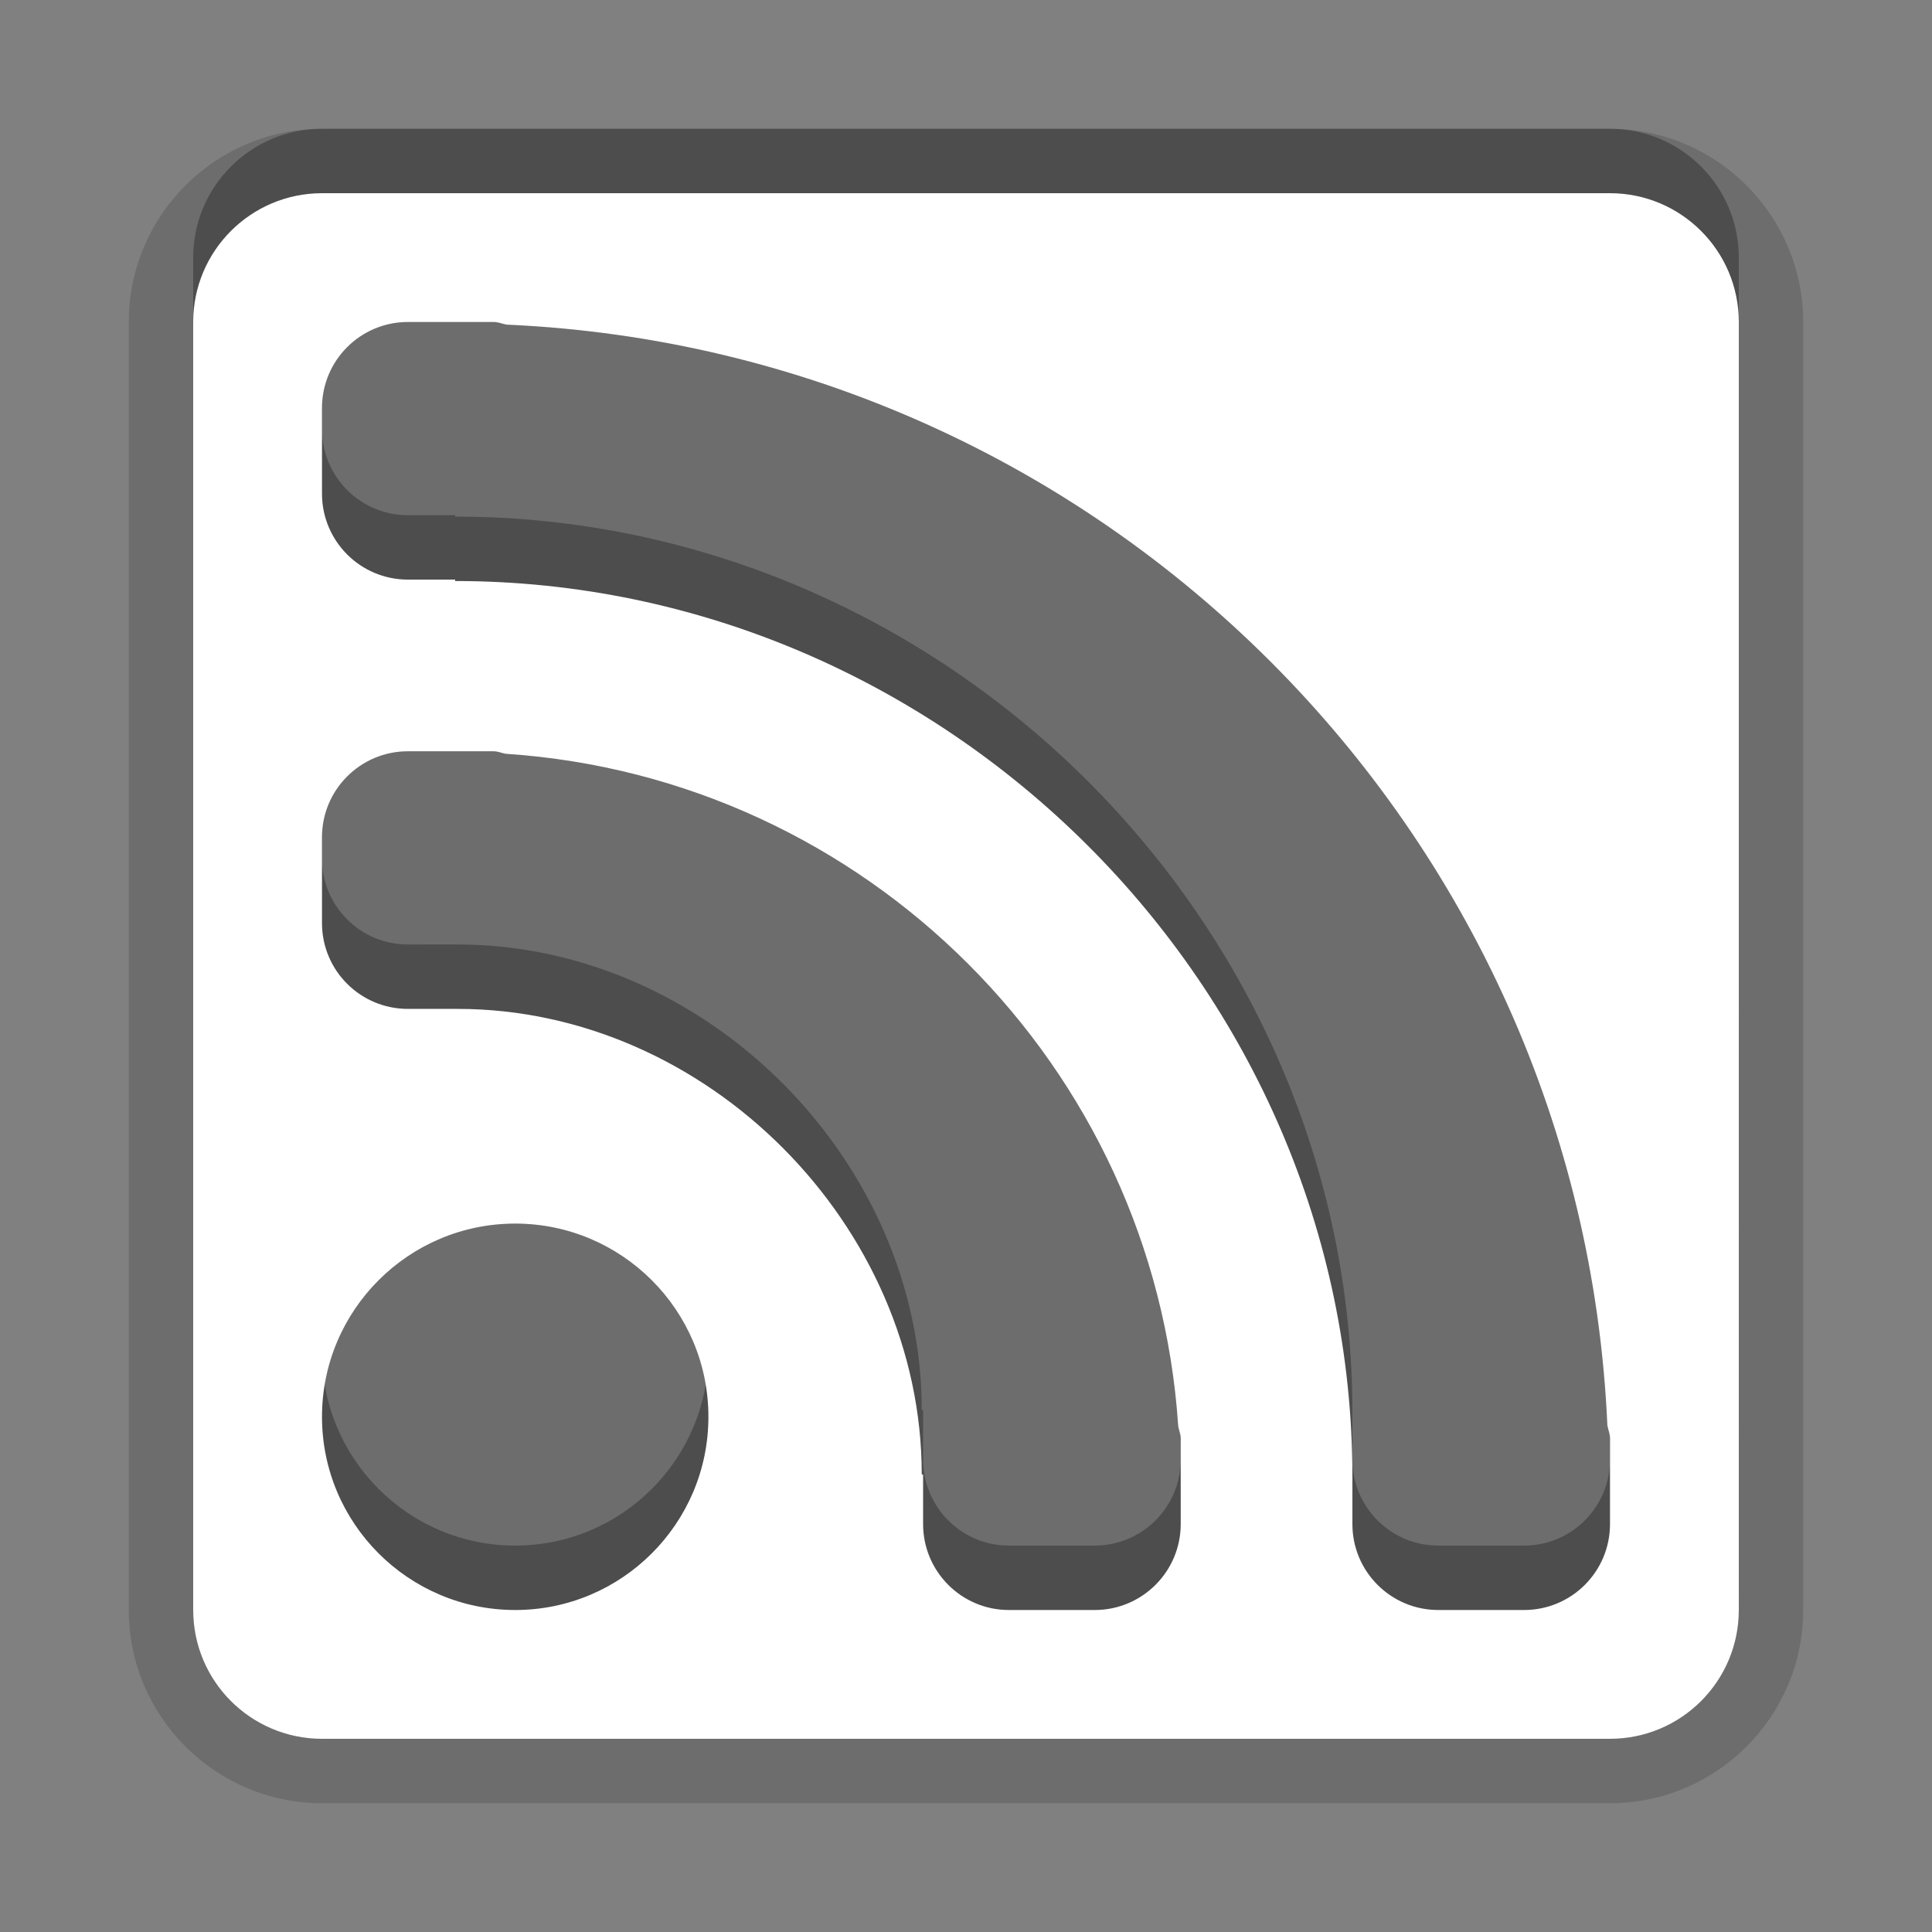 <?xml version="1.0" encoding="utf-8"?>
<!-- Generator: Adobe Illustrator 15.0.0, SVG Export Plug-In . SVG Version: 6.00 Build 0)  -->
<!DOCTYPE svg PUBLIC "-//W3C//DTD SVG 1.1//EN" "http://www.w3.org/Graphics/SVG/1.1/DTD/svg11.dtd">
<svg version="1.1" xmlns="http://www.w3.org/2000/svg" xmlns:xlink="http://www.w3.org/1999/xlink" x="0px" y="0px" width="30px"
	 height="30px" viewBox="0 0 30 30" enable-background="new 0 0 30 30" xml:space="preserve">
<rect x="0" y="0" width="30" height="30" fill="#808080" stroke="none"/>
<g id="DO_NOT_EDIT_-_BOUNDING_BOX">
	<rect id="BOUNDING_BOX" fill="none" width="30" height="30"/>
</g>
<g id="PLACE_YOUR_GRAPHIC_HERE">
	<g>
		<path opacity="0.3" d="M25,2H5C3.896,2,3,2.896,3,4v20c0,1.105,0.896,2,2,2h20c1.104,0,2-0.895,2-2V4C27,2.896,26.104,2,25,2z
			 M8,24c-1.655,0-3-1.344-3-3s1.345-3,3-3s3,1.344,3,3S9.655,24,8,24z M18.334,22.666C18.334,23.402,17.736,24,17,24h-1.334
			c-0.736,0-1.332-0.598-1.332-1.334v-0.771h-0.021c0-3.869-3.338-7.229-7.207-7.229H6.334C5.596,14.666,5,14.07,5,13.334V12
			c0-0.736,0.596-1.334,1.334-1.334h1.332c0.066,0,0.125,0.029,0.188,0.039c5.594,0.371,10.07,4.848,10.441,10.439
			c0.01,0.064,0.039,0.123,0.039,0.189V22.666z M25,22.666C25,23.402,24.404,24,23.666,24h-1.332C21.596,24,21,23.402,21,22.666
			v-0.734c0-7.605-6.326-13.91-13.932-13.91V8H6.334C5.596,8,5,7.402,5,6.666V5.334C5,4.598,5.596,4,6.334,4h1.332
			c0.072,0,0.133,0.029,0.201,0.041c9.248,0.41,16.682,7.842,17.092,17.092C24.971,21.201,25,21.262,25,21.334V22.666z"/>
		<path opacity="0.15" d="M5,28c-1.654,0-3-1.346-3-3V5c0-1.654,1.346-3,3-3h20c1.654,0,3,1.346,3,3v20c0,1.654-1.346,3-3,3H5z"/>
		<path opacity="0.15" d="M25,3H5C3.896,3,3,3.896,3,5v20c0,1.105,0.896,2,2,2h20c1.104,0,2-0.895,2-2V5C27,3.896,26.104,3,25,3z
			 M8,25c-1.655,0-3-1.344-3-3s1.345-3,3-3s3,1.344,3,3S9.655,25,8,25z M18.334,23.666C18.334,24.402,17.736,25,17,25h-1.334
			c-0.736,0-1.332-0.598-1.332-1.334v-0.771h-0.021c0-3.869-3.338-7.229-7.207-7.229H6.334C5.596,15.666,5,15.07,5,14.334V13
			c0-0.736,0.596-1.334,1.334-1.334h1.332c0.066,0,0.125,0.029,0.188,0.039c5.594,0.371,10.07,4.848,10.441,10.439
			c0.01,0.064,0.039,0.123,0.039,0.189V23.666z M25,23.666C25,24.402,24.404,25,23.666,25h-1.332C21.596,25,21,24.402,21,23.666
			v-0.734c0-7.605-6.326-13.91-13.932-13.91V9H6.334C5.596,9,5,8.402,5,7.666V6.334C5,5.598,5.596,5,6.334,5h1.332
			c0.072,0,0.133,0.029,0.201,0.041c9.248,0.41,16.682,7.842,17.092,17.092C24.971,22.201,25,22.262,25,22.334V23.666z"/>
		<path fill="#FFFFFF" d="M25,3H5C3.896,3,3,3.896,3,5v20c0,1.105,0.896,2,2,2h20c1.104,0,2-0.895,2-2V5C27,3.896,26.104,3,25,3z
			 M8,25c-1.655,0-3-1.344-3-3s1.345-3,3-3s3,1.344,3,3S9.655,25,8,25z M18.334,23.666C18.334,24.402,17.736,25,17,25h-1.334
			c-0.736,0-1.332-0.598-1.332-1.334v-0.771h-0.021c0-3.869-3.338-7.229-7.207-7.229H6.334C5.596,15.666,5,15.07,5,14.334V13
			c0-0.736,0.596-1.334,1.334-1.334h1.332c0.066,0,0.125,0.029,0.188,0.039c5.594,0.371,10.07,4.848,10.441,10.439
			c0.01,0.064,0.039,0.123,0.039,0.189V23.666z M25,23.666C25,24.402,24.404,25,23.666,25h-1.332C21.596,25,21,24.402,21,23.666
			v-0.734c0-7.605-6.326-13.91-13.932-13.91V9H6.334C5.596,9,5,8.402,5,7.666V6.334C5,5.598,5.596,5,6.334,5h1.332
			c0.072,0,0.133,0.029,0.201,0.041c9.248,0.41,16.682,7.842,17.092,17.092C24.971,22.201,25,22.262,25,22.334V23.666z"/>
		<rect fill="none" width="30" height="30"/>
	</g>
</g>
</svg>
